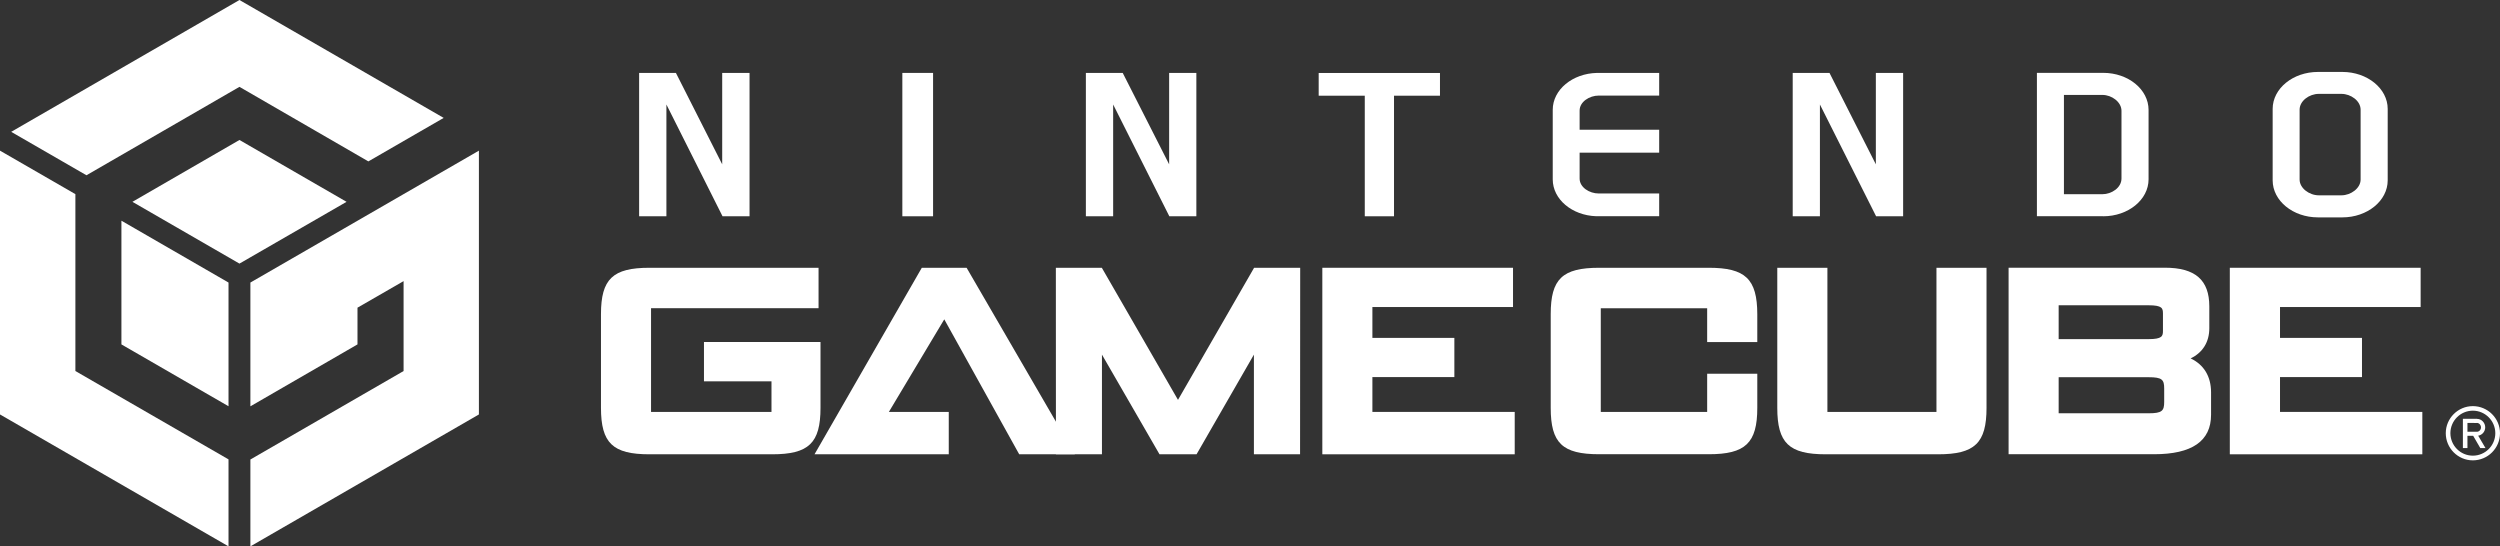 <?xml version="1.0" encoding="utf-8"?>
<!-- Generator: Adobe Illustrator 25.1.0, SVG Export Plug-In . SVG Version: 6.00 Build 0)  -->
<svg version="1.1" id="Layer_1" xmlns="http://www.w3.org/2000/svg" xmlns:xlink="http://www.w3.org/1999/xlink" x="0px" y="0px"
	 viewBox="0 0 3840 839.2" style="enable-background:new 0 0 3840 839.2;" xml:space="preserve">
<rect x="0" y="0" width="3840" height="839.2" fill="#333333" stroke="none"/>
<style type="text/css">
	.st0{fill:#C2C3C4;}
	.st1{fill:url(#SVGID_1_);}
	.st2{fill:url(#SVGID_2_);}
	.st3{fill:none;stroke:#000000;stroke-width:4.215;stroke-miterlimit:10;}
	.st4{fill:url(#SVGID_3_);}
	.st5{fill:url(#SVGID_4_);}
	.st6{fill:url(#SVGID_5_);}
	.st7{fill:url(#SVGID_6_);}
	.st8{fill:url(#SVGID_7_);}
	.st9{fill:url(#SVGID_8_);}
	.st10{fill:url(#SVGID_9_);}
	.st11{opacity:0.7;fill:url(#SVGID_10_);enable-background:new    ;}
	.st12{opacity:0.7;fill:url(#SVGID_11_);enable-background:new    ;}
	.st13{opacity:0.7;}
	.st14{opacity:0.7;fill:url(#SVGID_12_);enable-background:new    ;}
	.st15{opacity:0.7;fill:url(#SVGID_13_);enable-background:new    ;}
	.st16{fill:url(#SVGID_14_);}
	.st17{fill:url(#SVGID_15_);}
	.st18{opacity:0.7;fill:url(#SVGID_16_);enable-background:new    ;}
	.st19{opacity:0.7;fill:url(#SVGID_17_);enable-background:new    ;}
	.st20{opacity:0.7;fill:url(#SVGID_18_);enable-background:new    ;}
	.st21{opacity:0.7;fill:url(#SVGID_19_);enable-background:new    ;}
	.st22{opacity:0.7;fill:url(#SVGID_20_);enable-background:new    ;}
	.st23{opacity:0.7;fill:url(#SVGID_21_);enable-background:new    ;}
	.st24{opacity:0.7;fill:url(#SVGID_22_);enable-background:new    ;}
	.st25{fill:url(#SVGID_23_);}
	.st26{fill:url(#SVGID_24_);}
	.st27{fill:none;stroke:#000000;stroke-width:8.088;stroke-miterlimit:10;}
	.st28{fill:url(#SVGID_25_);}
	.st29{fill:url(#SVGID_26_);}
	.st30{fill:url(#SVGID_27_);}
	.st31{fill:url(#SVGID_28_);}
	.st32{fill:url(#SVGID_29_);}
	.st33{fill:url(#SVGID_30_);}
	.st34{fill:url(#SVGID_31_);}
	.st35{opacity:0.7;fill:url(#SVGID_32_);enable-background:new    ;}
	.st36{opacity:0.7;fill:url(#SVGID_33_);enable-background:new    ;}
	.st37{opacity:0.7;fill:url(#SVGID_34_);enable-background:new    ;}
	.st38{opacity:0.7;fill:url(#SVGID_35_);enable-background:new    ;}
	.st39{fill:url(#SVGID_36_);}
	.st40{fill:url(#SVGID_37_);}
	.st41{opacity:0.7;fill:url(#SVGID_38_);enable-background:new    ;}
	.st42{opacity:0.7;fill:url(#SVGID_39_);enable-background:new    ;}
	.st43{opacity:0.7;fill:url(#SVGID_40_);enable-background:new    ;}
	.st44{opacity:0.7;fill:url(#SVGID_41_);enable-background:new    ;}
	.st45{opacity:0.7;fill:url(#SVGID_42_);enable-background:new    ;}
	.st46{opacity:0.7;fill:url(#SVGID_43_);enable-background:new    ;}
	.st47{opacity:0.7;fill:url(#SVGID_44_);enable-background:new    ;}
	.st48{fill:url(#SVGID_45_);}
	.st49{fill:url(#SVGID_46_);}
	.st50{fill:none;stroke:#000000;stroke-width:8.063;stroke-miterlimit:10;}
	.st51{fill:url(#SVGID_47_);}
	.st52{fill:url(#SVGID_48_);}
	.st53{fill:url(#SVGID_49_);}
	.st54{fill:url(#SVGID_50_);}
	.st55{fill:url(#SVGID_51_);}
	.st56{fill:url(#SVGID_52_);}
	.st57{fill:url(#SVGID_53_);}
	.st58{opacity:0.7;fill:url(#SVGID_54_);enable-background:new    ;}
	.st59{opacity:0.7;fill:url(#SVGID_55_);enable-background:new    ;}
	.st60{opacity:0.7;fill:url(#SVGID_56_);enable-background:new    ;}
	.st61{opacity:0.7;fill:url(#SVGID_57_);enable-background:new    ;}
	.st62{fill:url(#SVGID_58_);}
	.st63{fill:url(#SVGID_59_);}
	.st64{opacity:0.7;fill:url(#SVGID_60_);enable-background:new    ;}
	.st65{opacity:0.7;fill:url(#SVGID_61_);enable-background:new    ;}
	.st66{opacity:0.7;fill:url(#SVGID_62_);enable-background:new    ;}
	.st67{opacity:0.7;fill:url(#SVGID_63_);enable-background:new    ;}
	.st68{opacity:0.7;fill:url(#SVGID_64_);enable-background:new    ;}
	.st69{opacity:0.7;fill:url(#SVGID_65_);enable-background:new    ;}
	.st70{opacity:0.7;fill:url(#SVGID_66_);enable-background:new    ;}
	.st71{fill:url(#SVGID_67_);}
	.st72{fill:url(#SVGID_68_);}
	.st73{fill:none;stroke:#000000;stroke-width:4.35;stroke-miterlimit:10;}
	.st74{fill:url(#SVGID_69_);}
	.st75{fill:url(#SVGID_70_);}
	.st76{fill:url(#SVGID_71_);}
	.st77{fill:url(#SVGID_72_);}
	.st78{fill:url(#SVGID_73_);}
	.st79{fill:url(#SVGID_74_);}
	.st80{fill:url(#SVGID_75_);}
	.st81{opacity:0.7;fill:url(#SVGID_76_);enable-background:new    ;}
	.st82{opacity:0.7;fill:url(#SVGID_77_);enable-background:new    ;}
	.st83{opacity:0.7;fill:url(#SVGID_78_);enable-background:new    ;}
	.st84{opacity:0.7;fill:url(#SVGID_79_);enable-background:new    ;}
	.st85{fill:url(#SVGID_80_);}
	.st86{fill:url(#SVGID_81_);}
	.st87{opacity:0.7;fill:url(#SVGID_82_);enable-background:new    ;}
	.st88{opacity:0.7;fill:url(#SVGID_83_);enable-background:new    ;}
	.st89{opacity:0.7;fill:url(#SVGID_84_);enable-background:new    ;}
	.st90{opacity:0.7;fill:url(#SVGID_85_);enable-background:new    ;}
	.st91{opacity:0.7;fill:url(#SVGID_86_);enable-background:new    ;}
	.st92{opacity:0.7;fill:url(#SVGID_87_);enable-background:new    ;}
	.st93{opacity:0.7;fill:url(#SVGID_88_);enable-background:new    ;}
	.st94{fill:#FFFFFF;}
	.st95{fill:url(#SVGID_89_);}
	.st96{fill:url(#SVGID_90_);}
	.st97{fill:url(#SVGID_91_);}
	.st98{fill:url(#SVGID_92_);}
	.st99{fill:url(#SVGID_93_);}
	.st100{fill:url(#SVGID_94_);}
	.st101{fill:url(#SVGID_95_);}
	.st102{fill:url(#SVGID_96_);}
	.st103{fill:url(#SVGID_97_);}
	.st104{opacity:0.7;fill:url(#SVGID_98_);enable-background:new    ;}
	.st105{opacity:0.7;fill:url(#SVGID_99_);enable-background:new    ;}
	.st106{opacity:0.7;fill:url(#SVGID_100_);enable-background:new    ;}
	.st107{opacity:0.7;fill:url(#SVGID_101_);enable-background:new    ;}
	.st108{fill:url(#SVGID_102_);}
	.st109{fill:url(#SVGID_103_);}
	.st110{opacity:0.7;fill:url(#SVGID_104_);enable-background:new    ;}
	.st111{opacity:0.7;fill:url(#SVGID_105_);enable-background:new    ;}
	.st112{opacity:0.7;fill:url(#SVGID_106_);enable-background:new    ;}
	.st113{opacity:0.7;fill:url(#SVGID_107_);enable-background:new    ;}
	.st114{opacity:0.7;fill:url(#SVGID_108_);enable-background:new    ;}
	.st115{opacity:0.7;fill:url(#SVGID_109_);enable-background:new    ;}
	.st116{opacity:0.7;fill:url(#SVGID_110_);enable-background:new    ;}
	.st117{fill:url(#SVGID_111_);}
	.st118{fill:url(#SVGID_112_);}
	.st119{fill:url(#SVGID_113_);}
	.st120{fill:url(#SVGID_114_);}
	.st121{fill:url(#SVGID_115_);}
	.st122{fill:url(#SVGID_116_);}
	.st123{fill:url(#SVGID_117_);}
	.st124{fill:url(#SVGID_118_);}
	.st125{fill:url(#SVGID_119_);}
	.st126{opacity:0.7;fill:url(#SVGID_120_);enable-background:new    ;}
	.st127{opacity:0.7;fill:url(#SVGID_121_);enable-background:new    ;}
	.st128{opacity:0.7;fill:url(#SVGID_122_);enable-background:new    ;}
	.st129{opacity:0.7;fill:url(#SVGID_123_);enable-background:new    ;}
	.st130{fill:url(#SVGID_124_);}
	.st131{fill:url(#SVGID_125_);}
	.st132{opacity:0.7;fill:url(#SVGID_126_);enable-background:new    ;}
	.st133{opacity:0.7;fill:url(#SVGID_127_);enable-background:new    ;}
	.st134{opacity:0.7;fill:url(#SVGID_128_);enable-background:new    ;}
	.st135{opacity:0.7;fill:url(#SVGID_129_);enable-background:new    ;}
	.st136{opacity:0.7;fill:url(#SVGID_130_);enable-background:new    ;}
	.st137{opacity:0.7;fill:url(#SVGID_131_);enable-background:new    ;}
	.st138{opacity:0.7;fill:url(#SVGID_132_);enable-background:new    ;}
	.st139{fill:url(#SVGID_133_);}
	.st140{fill:url(#SVGID_134_);}
	.st141{fill:url(#SVGID_135_);}
	.st142{fill:url(#SVGID_136_);}
	.st143{fill:url(#SVGID_137_);}
	.st144{fill:url(#SVGID_138_);}
	.st145{fill:url(#SVGID_139_);}
	.st146{fill:url(#SVGID_140_);}
	.st147{fill:url(#SVGID_141_);}
	.st148{opacity:0.7;fill:url(#SVGID_142_);enable-background:new    ;}
	.st149{opacity:0.7;fill:url(#SVGID_143_);enable-background:new    ;}
	.st150{opacity:0.7;fill:url(#SVGID_144_);enable-background:new    ;}
	.st151{opacity:0.7;fill:url(#SVGID_145_);enable-background:new    ;}
	.st152{fill:url(#SVGID_146_);}
	.st153{fill:url(#SVGID_147_);}
	.st154{opacity:0.7;fill:url(#SVGID_148_);enable-background:new    ;}
	.st155{opacity:0.7;fill:url(#SVGID_149_);enable-background:new    ;}
	.st156{opacity:0.7;fill:url(#SVGID_150_);enable-background:new    ;}
	.st157{opacity:0.7;fill:url(#SVGID_151_);enable-background:new    ;}
	.st158{opacity:0.7;fill:url(#SVGID_152_);enable-background:new    ;}
	.st159{opacity:0.7;fill:url(#SVGID_153_);enable-background:new    ;}
	.st160{opacity:0.7;fill:url(#SVGID_154_);enable-background:new    ;}
	.st161{fill:url(#SVGID_155_);}
	.st162{fill:url(#SVGID_156_);}
	.st163{fill:url(#SVGID_157_);}
	.st164{fill:url(#SVGID_158_);}
	.st165{fill:url(#SVGID_159_);}
	.st166{fill:url(#SVGID_160_);}
	.st167{fill:url(#SVGID_161_);}
	.st168{fill:url(#SVGID_162_);}
	.st169{fill:url(#SVGID_163_);}
	.st170{opacity:0.7;fill:url(#SVGID_164_);enable-background:new    ;}
	.st171{opacity:0.7;fill:url(#SVGID_165_);enable-background:new    ;}
	.st172{opacity:0.7;fill:url(#SVGID_166_);enable-background:new    ;}
	.st173{opacity:0.7;fill:url(#SVGID_167_);enable-background:new    ;}
	.st174{fill:url(#SVGID_168_);}
	.st175{fill:url(#SVGID_169_);}
	.st176{opacity:0.7;fill:url(#SVGID_170_);enable-background:new    ;}
	.st177{opacity:0.7;fill:url(#SVGID_171_);enable-background:new    ;}
	.st178{opacity:0.7;fill:url(#SVGID_172_);enable-background:new    ;}
	.st179{opacity:0.7;fill:url(#SVGID_173_);enable-background:new    ;}
	.st180{opacity:0.7;fill:url(#SVGID_174_);enable-background:new    ;}
	.st181{opacity:0.7;fill:url(#SVGID_175_);enable-background:new    ;}
	.st182{opacity:0.7;fill:url(#SVGID_176_);enable-background:new    ;}
</style>
<g>
	<polyline class="st94" points="1415.9,411.3 1251.1,697.8 1457.3,697.8 1457.3,632.7 1365.3,632.7 1450.4,490.5 1565.5,697.8 
		1651,697.8 1484.7,411.3 1415.9,411.3 	"/>
	<polyline class="st94" points="1837.9,697.8 1926,544.7 1926,697.8 1996.9,697.8 1997.1,411.3 1926.3,411.3 1809.4,614.2 
		1692.4,411.3 1621.8,411.3 1621.9,697.8 1692.6,697.8 1692.6,544.7 1781,697.8 1837.9,697.8 	"/>
	<path class="st94" d="M1260.3,525.3h-179v60.4h103.7v47H1000V473.4h257.3v-62.1H997.5c-56.2,0-74.4,17.2-74.4,71.2v143.9
		c0,54.2,18.1,71.4,74.4,71.4H1186c56.2,0,74.3-17.2,74.3-71.4V525.3"/>
	<path class="st94" d="M2624.7,411.3h-168.4c-56.5,0-74.4,17.2-74.4,71.2v143.9c0,54.2,17.9,71.3,74.4,71.3h168.4
		c56.2,0,74.5-17.1,74.5-71.3v-52.3h-77v58.6h-163.4V473.5h163.4v51.9h77v-42.8C2699.1,428.5,2680.9,411.3,2624.7,411.3"/>
	<path class="st94" d="M2974.4,632.7h-167.5V411.3h-77v215.1c0,54.2,18.1,71.4,74.4,71.4h172.5c56.4,0,74.5-17.2,74.5-71.4V411.3
		h-76.9V632.7"/>
	<path class="st94" d="M3324.2,617.2c0,13.8-3.1,17.6-23.9,17.6h-138.2v-55.4h138.2c20.8,0,23.9,3.8,23.9,17.4V617.2 M3162.1,468.9
		H3300c21.3,0,22.3,4.6,22.3,12.9v26.1c0,8.3-1,13-22.3,13h-137.9V468.9z M3364.8,550.5c18.5-8.8,28.7-25.1,28.7-46.3v-33.6
		c0-40.6-21.7-59.4-68.2-59.4h-240.1v286.5h223.5c58.2,0,87.5-20.2,87.5-60.6v-34.7C3396.1,578.1,3385.1,560.1,3364.8,550.5z"/>
	<polyline class="st94" points="3502.1,579.2 3628,579.2 3628,519 3502.1,519 3502.1,471.6 3718.1,471.6 3718.1,411.3 3425,411.3 
		3425,697.8 3720.7,697.8 3720.7,632.7 3502.1,632.7 3502.1,579.2 	"/>
	<polyline class="st94" points="2108,579.2 2233.9,579.2 2233.9,519 2108,519 2108,471.6 2324,471.6 2324,411.3 2031.1,411.3 
		2031.1,697.8 2326.6,697.8 2326.6,632.7 2108,632.7 2108,579.2 	"/>
	<polyline class="st94" points="2923.2,332.2 2923.2,112 2881.3,112 2881.3,252.4 2810.1,112 2753.6,112 2753.6,332.2 2795.4,332.2 
		2795.4,160.5 2881.7,332.2 2923.2,332.2 	"/>
	<polyline class="st94" points="1709.8,160.5 1796.1,332.2 1837.6,332.2 1837.6,112 1795.8,112 1795.8,252.4 1724.5,112 1667.9,112 
		1667.9,332.2 1709.8,332.2 1709.8,160.5 	"/>
	<polyline class="st94" points="1023.6,160.5 1109.8,332.2 1151.3,332.2 1151.3,112 1109.3,112 1109.3,252.4 1038.2,112 981.7,112 
		981.7,332.2 1023.6,332.2 1023.6,160.5 	"/>
	<rect x="1386" y="112" class="st94" width="47.2" height="220.2"/>
	<polyline class="st94" points="2096.3,332.2 2141.2,332.2 2141.2,147 2211.8,147 2211.8,112.1 2025.5,112.1 2025.5,147 2096.3,147 
		2096.3,332.2 	"/>
	<path class="st94" d="M3170.2,145.8h59.1c14.5,0,29.3,11,29.3,24.4v104c0,14.2-15.3,24.1-29.3,24.1h-59.1V145.8 M3230.5,332.2
		c38.5,0,69.7-25.5,69.7-56.8V168.9c0-31.5-31.1-57-69.7-57h-101.8v220.2H3230.5z"/>
	<path class="st94" d="M3625.9,275.8c0,13.3-15,24.2-29.4,24.2h-34.9c-14.5,0-29.4-10.9-29.4-24.2V168.5c0-13.6,14.9-24.3,29.4-24.3
		h34.9c14.4,0,29.4,10.7,29.4,24.3V275.8 M3667.5,167.3c0-31.4-31.4-56.8-69.6-56.8h-37.5c-38.3,0-69.6,25.4-69.6,56.8v109.7
		c0,31.4,31.2,56.9,69.6,56.9h37.5c38.2,0,69.6-25.4,69.6-56.9V167.3z"/>
	<path class="st94" d="M2385,275.5c0,30.6,29.6,55.3,66.5,56.6h97v-34.9h-92.8c-14.5,0-29.4-9.5-29.4-22.9v-39.8h122.2v-35.2h-122.2
		v-29.5c0-13.3,14.9-23,29.4-23h92.8V112H2453c-37.6,0.8-68,25.7-68,56.7L2385,275.5"/>
	<polyline class="st94" points="186.5,529 351,624 351,434 186.5,339 186.5,529 	"/>
	<polyline class="st94" points="115.8,569.9 351,705.6 351,839.2 0,636.6 0,231.4 115.8,298.2 115.8,569.9 	"/>
	<polyline class="st94" points="367.8,215 203.4,310 367.8,404.9 532.3,310 367.8,215 	"/>
	<polyline class="st94" points="367.8,133.4 565.8,247.9 681.5,181.1 367.8,0 17.2,202.5 132.8,269.2 367.8,133.4 	"/>
	<polyline class="st94" points="619.9,569.9 619.9,431.8 549.1,472.6 549.1,529 384.6,624.1 384.6,624.2 384.6,434 735.6,231.4 
		735.6,636.6 384.6,839.2 384.6,705.8 619.9,569.9 	"/>
	<path class="st94" d="M3798.3,699.9c19,0,34.5-15.5,34.5-34.5c0-19-15.5-34.6-34.5-34.6c-19,0-34.5,15.5-34.5,34.6
		C3763.9,684.5,3779.3,699.9,3798.3,699.9 M3798.3,623.8c22.9,0,41.7,18.7,41.7,41.6c0,23-18.7,41.7-41.7,41.7
		c-22.9,0-41.6-18.7-41.6-41.7C3756.7,642.5,3775.4,623.8,3798.3,623.8z"/>
	<path class="st94" d="M3790,663.1h14.1l0.4,0.1c3.5,0,6.3-3.2,6.3-6.7c0-3.6-2.8-6.9-6.3-6.9l-0.4,0.1l-14.1-0.1V663.1
		 M3798.8,669.4h-8.8v18.8h-7v-44.9h21.8v0.1c7,0,12.5,6.1,12.5,13c0,6.4-4.7,11.9-10.8,12.8l11.2,19h-8L3798.8,669.4z"/>
</g>
</svg>
